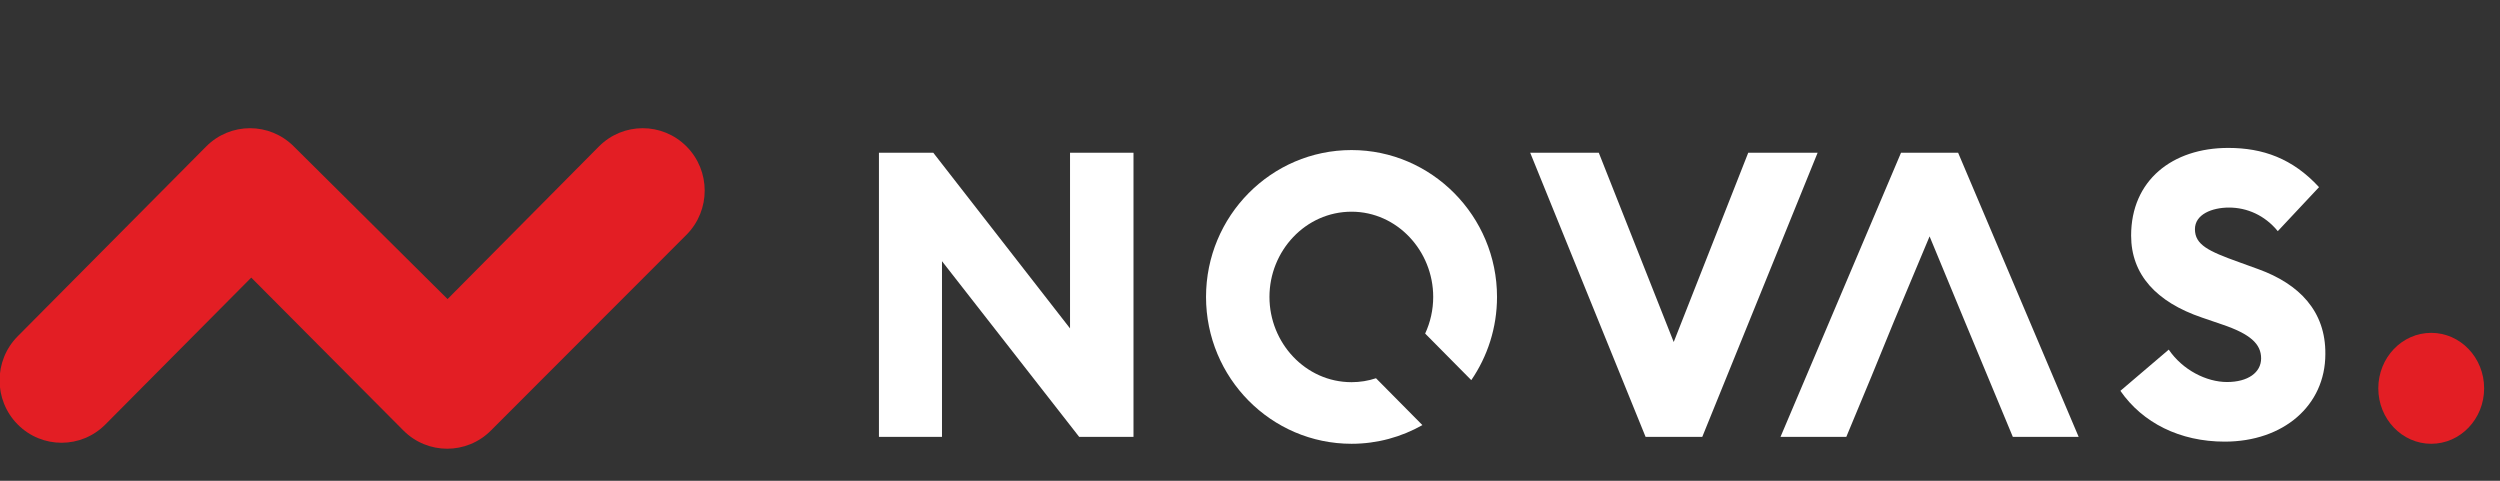 <svg width="78" height="15" viewBox="0 0 78 15" fill="none" xmlns="http://www.w3.org/2000/svg">
<rect x="0" y="0" width="78" height="15" fill="#333333" stroke="none"/>
<g clip-path="url(#clip0)">
<path d="M15.319 13.43L21.42 7.323C22.175 6.563 22.175 5.33 21.42 4.57C20.665 3.81 19.441 3.81 18.686 4.57L13.964 9.331L9.168 4.57C8.412 3.81 7.188 3.81 6.433 4.57L0.553 10.491C-0.202 11.251 -0.202 12.484 0.553 13.244C1.308 14.004 2.532 14.004 3.287 13.244L7.839 8.661L12.585 13.43C13.34 14.19 14.564 14.19 15.319 13.43Z" fill="#E31E24"/>
<path d="M35.365 13.63V4.765H33.385V10.246L29.118 4.765H27.423V13.63H29.39V8.149L33.67 13.63H35.365Z" fill="white"/>
<path d="M51.342 13.63H53.111L56.71 4.765H54.545L52.22 10.671L49.882 4.765H47.742L51.342 13.63Z" fill="white"/>
<path d="M57.605 13.63H55.552L59.312 4.765H61.093L64.854 13.63H62.8L61.304 10.034L60.203 7.375L59.089 10.034L58.384 11.757L57.605 13.63Z" fill="white"/>
<path d="M69.41 13.779C71.24 13.779 72.551 12.656 72.551 11.045C72.564 9.709 71.735 8.86 70.461 8.398L69.843 8.174C68.902 7.836 68.482 7.637 68.482 7.15C68.482 6.688 69.014 6.476 69.546 6.476C70.102 6.476 70.659 6.713 71.067 7.212L72.354 5.839C71.525 4.94 70.597 4.615 69.52 4.615C67.777 4.615 66.491 5.627 66.491 7.349C66.491 8.561 67.27 9.422 68.704 9.909L69.323 10.121C70.214 10.421 70.547 10.733 70.547 11.182C70.547 11.62 70.139 11.919 69.484 11.919C68.841 11.919 68.098 11.545 67.665 10.908L66.156 12.194C66.849 13.193 68.012 13.779 69.41 13.779Z" fill="white"/>
<path d="M39.607 9.264C39.607 10.7 40.733 11.924 42.168 11.924C42.434 11.924 42.691 11.881 42.931 11.801L44.379 13.263C43.724 13.634 42.969 13.846 42.168 13.846C39.657 13.846 37.628 11.786 37.628 9.264C37.628 6.742 39.657 4.682 42.168 4.682C44.666 4.682 46.707 6.742 46.707 9.264C46.707 10.226 46.41 11.121 45.904 11.86L44.465 10.407C44.626 10.058 44.716 9.67 44.716 9.264C44.716 7.828 43.59 6.605 42.168 6.605C40.733 6.605 39.607 7.828 39.607 9.264Z" fill="white"/>
<path d="M75.854 13.846C76.766 13.846 77.505 13.071 77.505 12.116C77.505 11.16 76.766 10.385 75.854 10.385C74.942 10.385 74.203 11.16 74.203 12.116C74.203 13.071 74.942 13.846 75.854 13.846Z" fill="#E31E24"/>
</g>
<defs>
<clipPath id="clip0">
<rect width="78" height="15" fill="white"/>
</clipPath>
</defs>
</svg>
